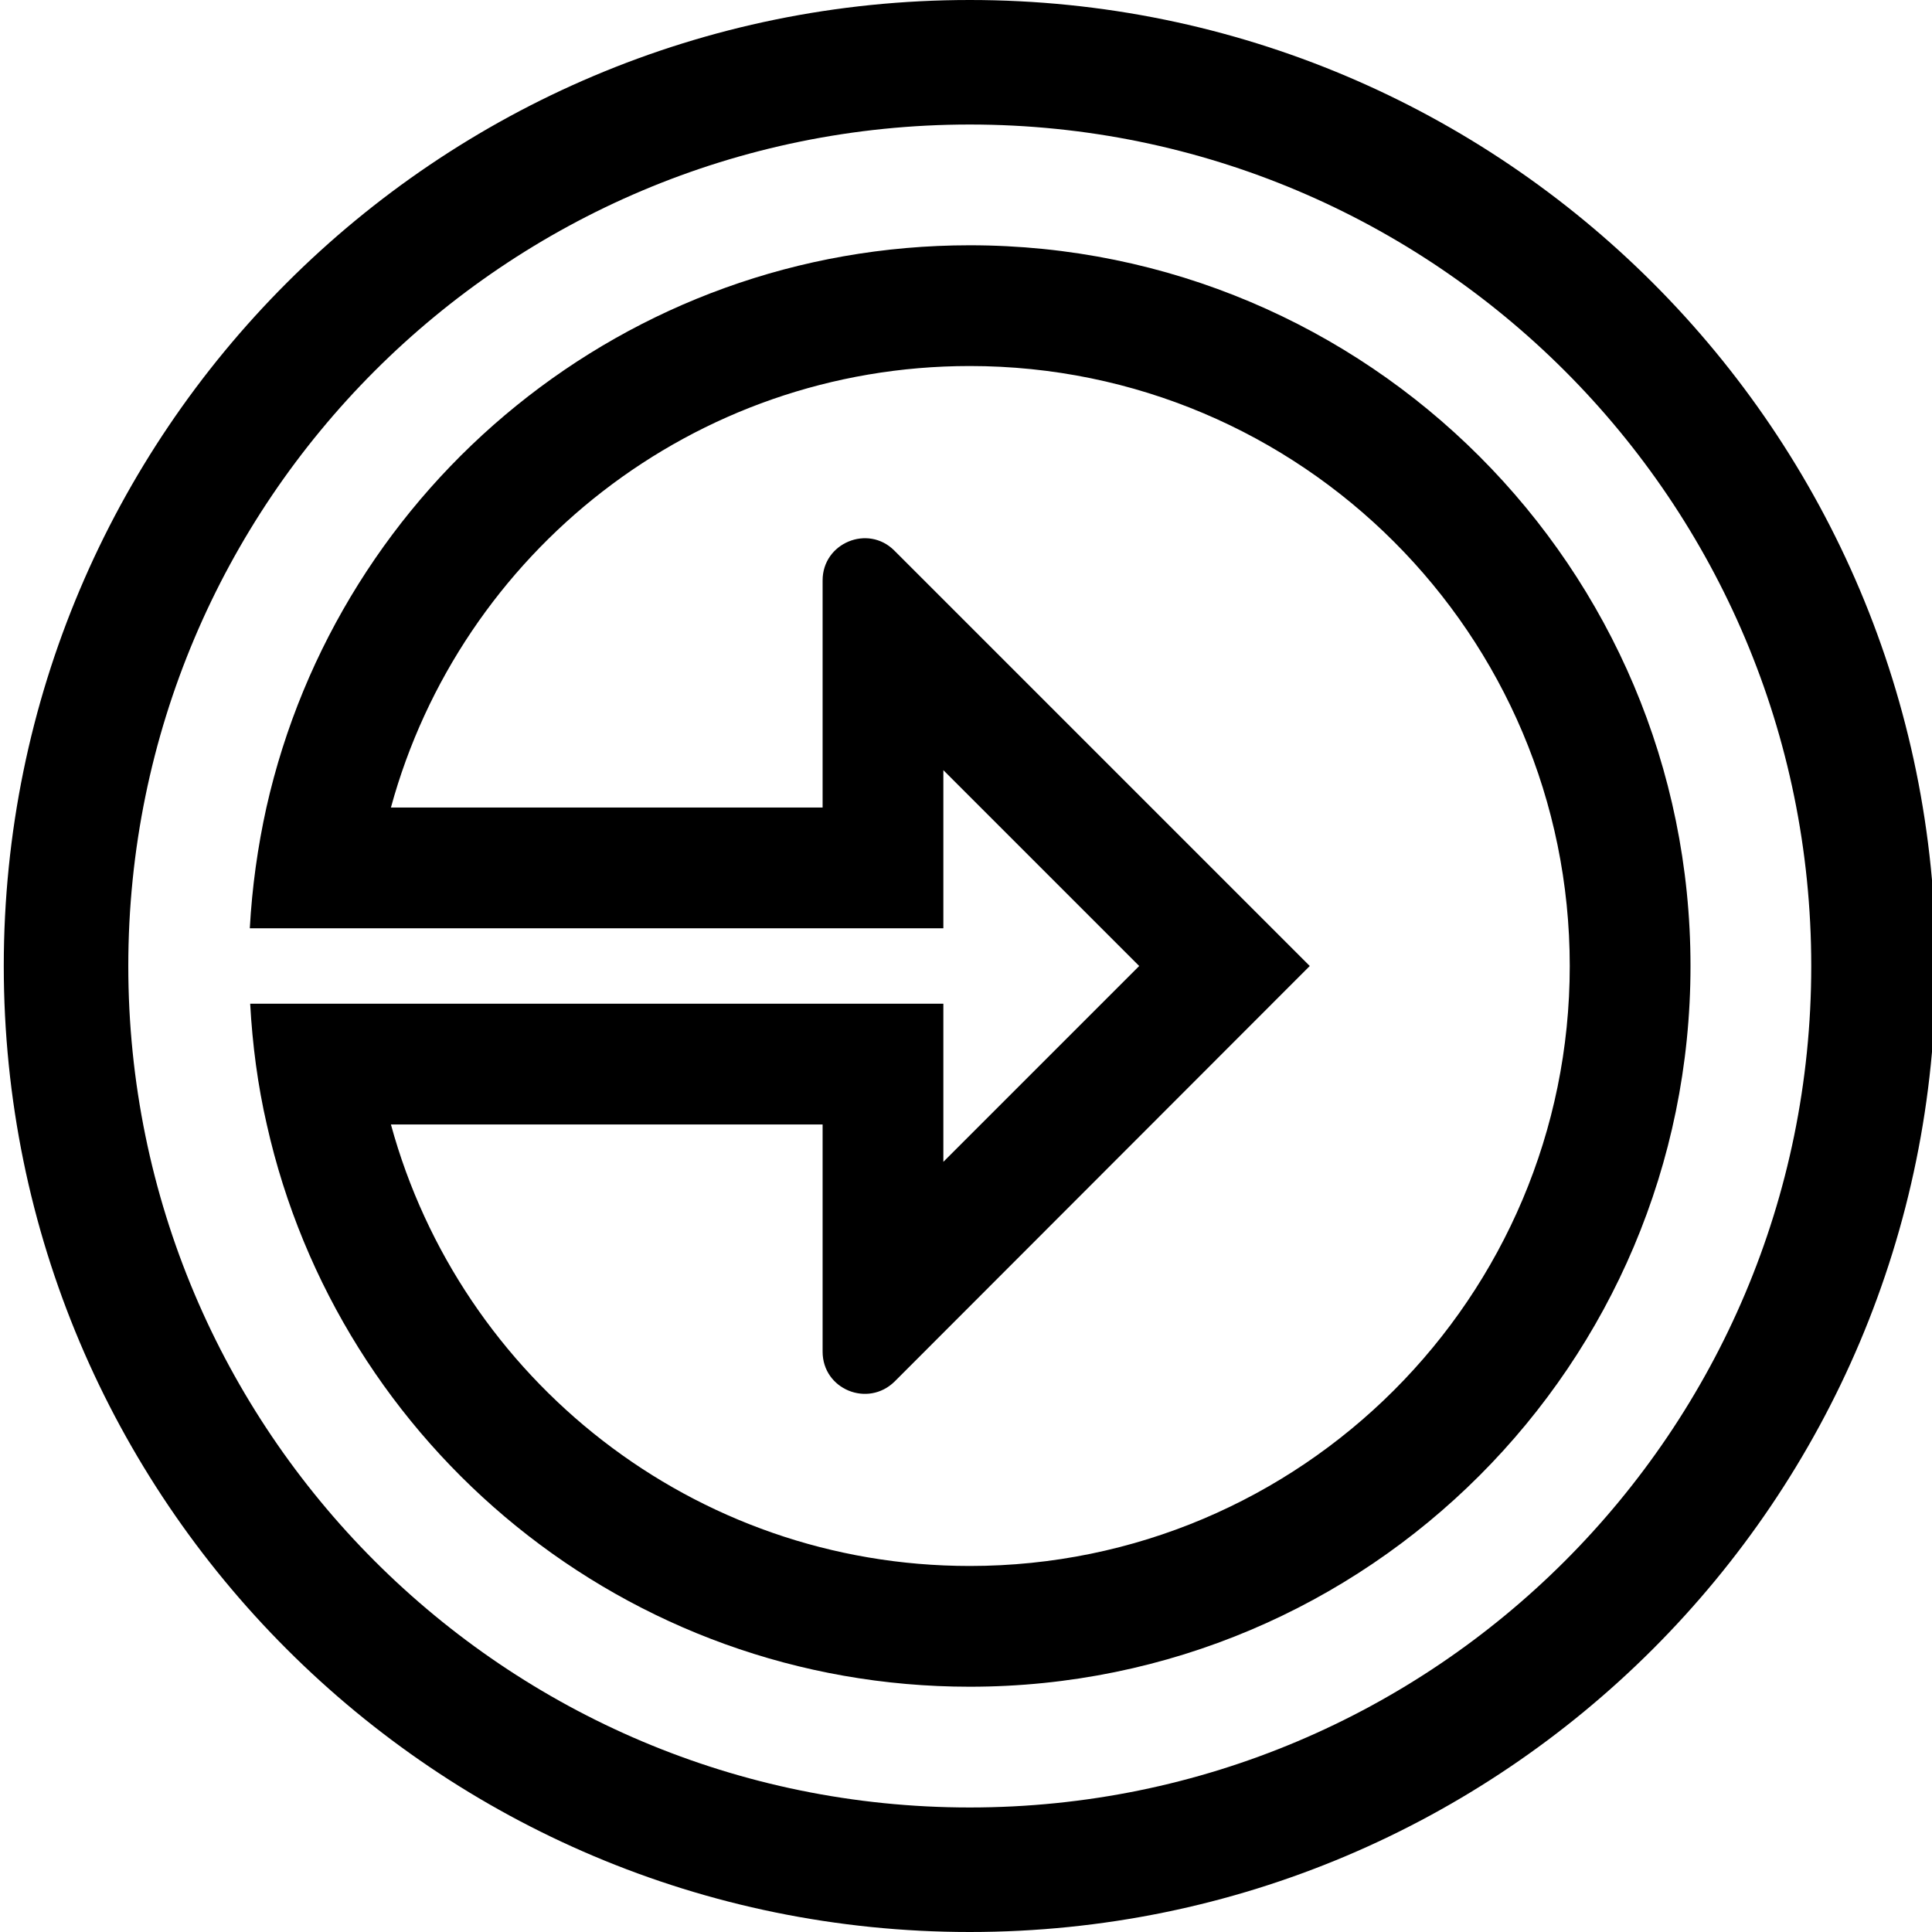 <?xml version="1.0" encoding="utf-8"?>
<!-- Generator: Adobe Illustrator 21.1.0, SVG Export Plug-In . SVG Version: 6.00 Build 0)  -->
<svg version="1.1" id="Layer_3" xmlns="http://www.w3.org/2000/svg" xmlns:xlink="http://www.w3.org/1999/xlink" x="0px" y="0px"
	 viewBox="0 0 512 512" style="enable-background:new 0 0 512 512;" xml:space="preserve">
<g>
	<path d="M250,204.1l51.9,51.9L250,307.9V266H66.3c0.6,10.9,2,21.6,4.4,32c19.1,85.3,95.2,149,186.3,149c105.5,0,191-85.5,191-191
		S362.5,65,257,65c-91.1,0-167.2,63.7-186.4,149c-2.3,10.4-3.8,21.1-4.4,32H250V204.1z M218,153.8V214H103.6
		C122,146.6,183.7,97,257,97c87.8,0,159,71.2,159,159s-71.2,159-159,159c-73.3,0-135-49.6-153.4-117H218v60.2c0,10,12,14.9,19.1,7.9
		l110-110.1L237,145.9C230,138.9,218,143.9,218,153.8z"/>
	<path d="M257,512c141.4,0,256-114.6,256-256S398.4,0,257,0S1,114.6,1,256S115.6,512,257,512z M257,33c123.2,0,223,99.8,223,223
		s-99.8,223-223,223S34,379.2,34,256S133.8,33,257,33z"/>
</g>
</svg>
